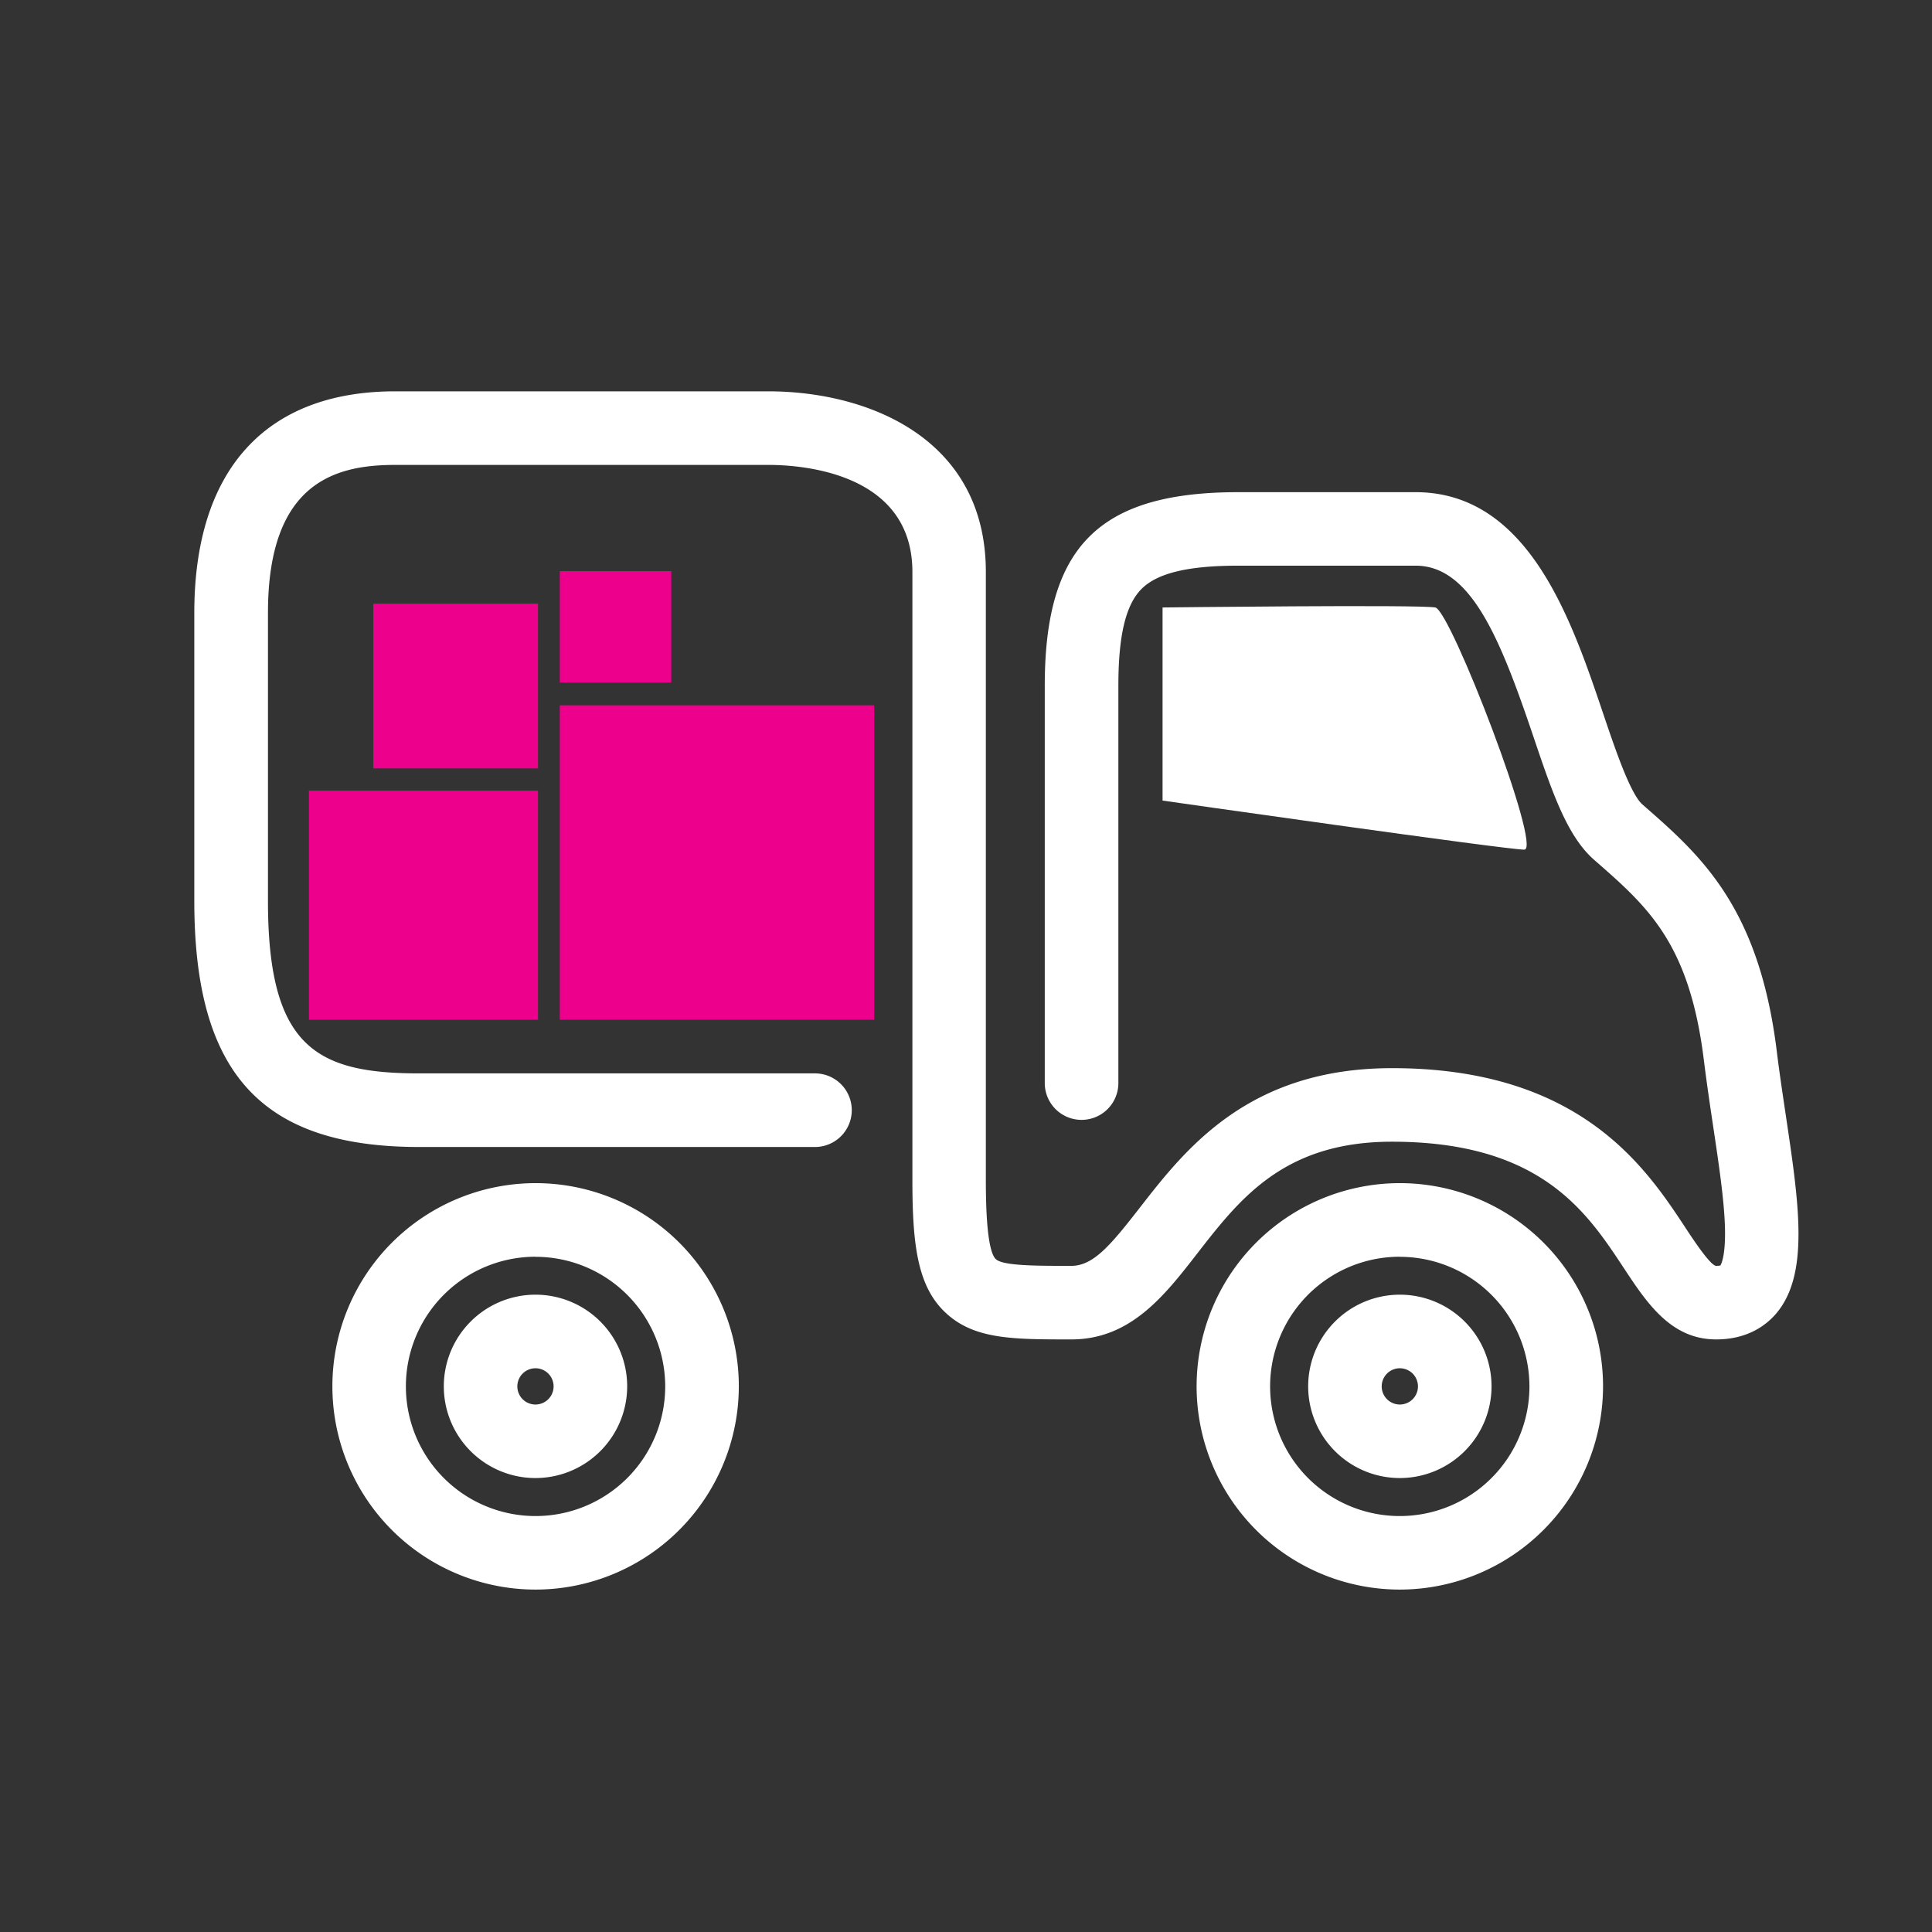 <svg xmlns="http://www.w3.org/2000/svg" viewBox="0 0 708.66 708.66"><rect x="0" y="0" width="708.66" height="708.66" fill="#333333" stroke="none"/><defs><style>.a{fill:#fff;}.b{fill:#ec008c;}</style></defs><title>Isomaplogo</title><path class="a" d="M629.49,491.3c-16.6,0-25.4-13.34-33.92-26.25-13.59-20.61-30.52-46.27-85-46.27-39.55,0-55.72,20.81-71.36,40.93C427.16,475.24,414.68,491.3,393,491.3c-20.9,0-34.71,0-45.06-8.81-11.15-9.48-13.27-24.69-13.27-49.42V209.8c0-36.44-40.46-39.27-52.86-39.27H145c-21.75,0-46.71,6.16-46.71,54.26V330.5c0,53.76,17.91,63.22,55.54,63.22h145.1a13.49,13.49,0,1,1,0,27H153.79c-57.84,0-82.52-27-82.52-90.2V224.79c0-52.39,26.17-81.25,73.69-81.25h136.8c36.83,0,79.85,17.36,79.85,66.26V433.07c0,21.21,2,27.41,3.76,28.87,2.8,2.38,14.83,2.38,27.58,2.38,8.13,0,14.47-7.65,25-21.16,16.85-21.68,39.91-51.36,92.67-51.36,69,0,93.1,36.55,107.51,58.39,3,4.59,9.32,14.13,11.39,14.13a6.88,6.88,0,0,0,1.52-.14c.41-.67,2-4,1.66-14.49-.33-9.93-2.25-22.77-4.28-36.36-1.19-7.94-2.41-16.16-3.46-24.63-5.31-42.76-20.54-56.09-39.82-72.95l-.42-.37c-9.93-8.69-15.41-24.89-22.33-45.39-12-35.41-22.74-62.5-43.14-62.5h-65c-18.43,0-29.71,2.71-35.52,8.52s-8.51,17.09-8.51,35.52V397.27a13.5,13.5,0,0,1-27,0V251.53c0-51.11,19.91-71,71-71h65c41.38,0,57.17,46.73,68.7,80.84,4.49,13.29,10.07,29.82,14.54,33.72l.42.37c20.77,18.17,42.25,37,48.82,89.94,1,8.14,2.22,16.18,3.38,24,4.85,32.51,8.68,58.19-3.73,72.59C647.67,486.21,640.88,491.3,629.49,491.3Z"/><path class="a" d="M513.47,583.06A74.54,74.54,0,1,1,588,508.52,74.63,74.63,0,0,1,513.47,583.06Zm0-122.09A47.56,47.56,0,1,0,561,508.52,47.6,47.6,0,0,0,513.47,461Z"/><path class="a" d="M513.47,542.15a33.63,33.63,0,1,1,33.63-33.63A33.67,33.67,0,0,1,513.47,542.15Zm0-40.27a6.65,6.65,0,1,0,6.64,6.64A6.65,6.65,0,0,0,513.47,501.88Z"/><path class="a" d="M196.42,583.06A74.54,74.54,0,1,1,271,508.52,74.62,74.62,0,0,1,196.42,583.06Zm0-122.09A47.56,47.56,0,1,0,244,508.52,47.6,47.6,0,0,0,196.42,461Z"/><path class="a" d="M196.42,542.15a33.63,33.63,0,1,1,33.63-33.63A33.67,33.67,0,0,1,196.42,542.15Zm0-40.27a6.65,6.65,0,1,0,6.64,6.64A6.65,6.65,0,0,0,196.42,501.88Z"/><path class="a" d="M426.43,222.82v70.83s125.92,18,132.67,18-27-87.69-32.61-88.82S426.43,222.82,426.43,222.82Z"/><rect class="b" x="113.31" y="290" width="84.04" height="84.04"/><rect class="b" x="136.92" y="221.42" width="60.43" height="60.43"/><rect class="b" x="205.33" y="258.71" width="115.33" height="115.33"/><rect class="b" x="205.33" y="209.48" width="40.89" height="40.89"/></svg>